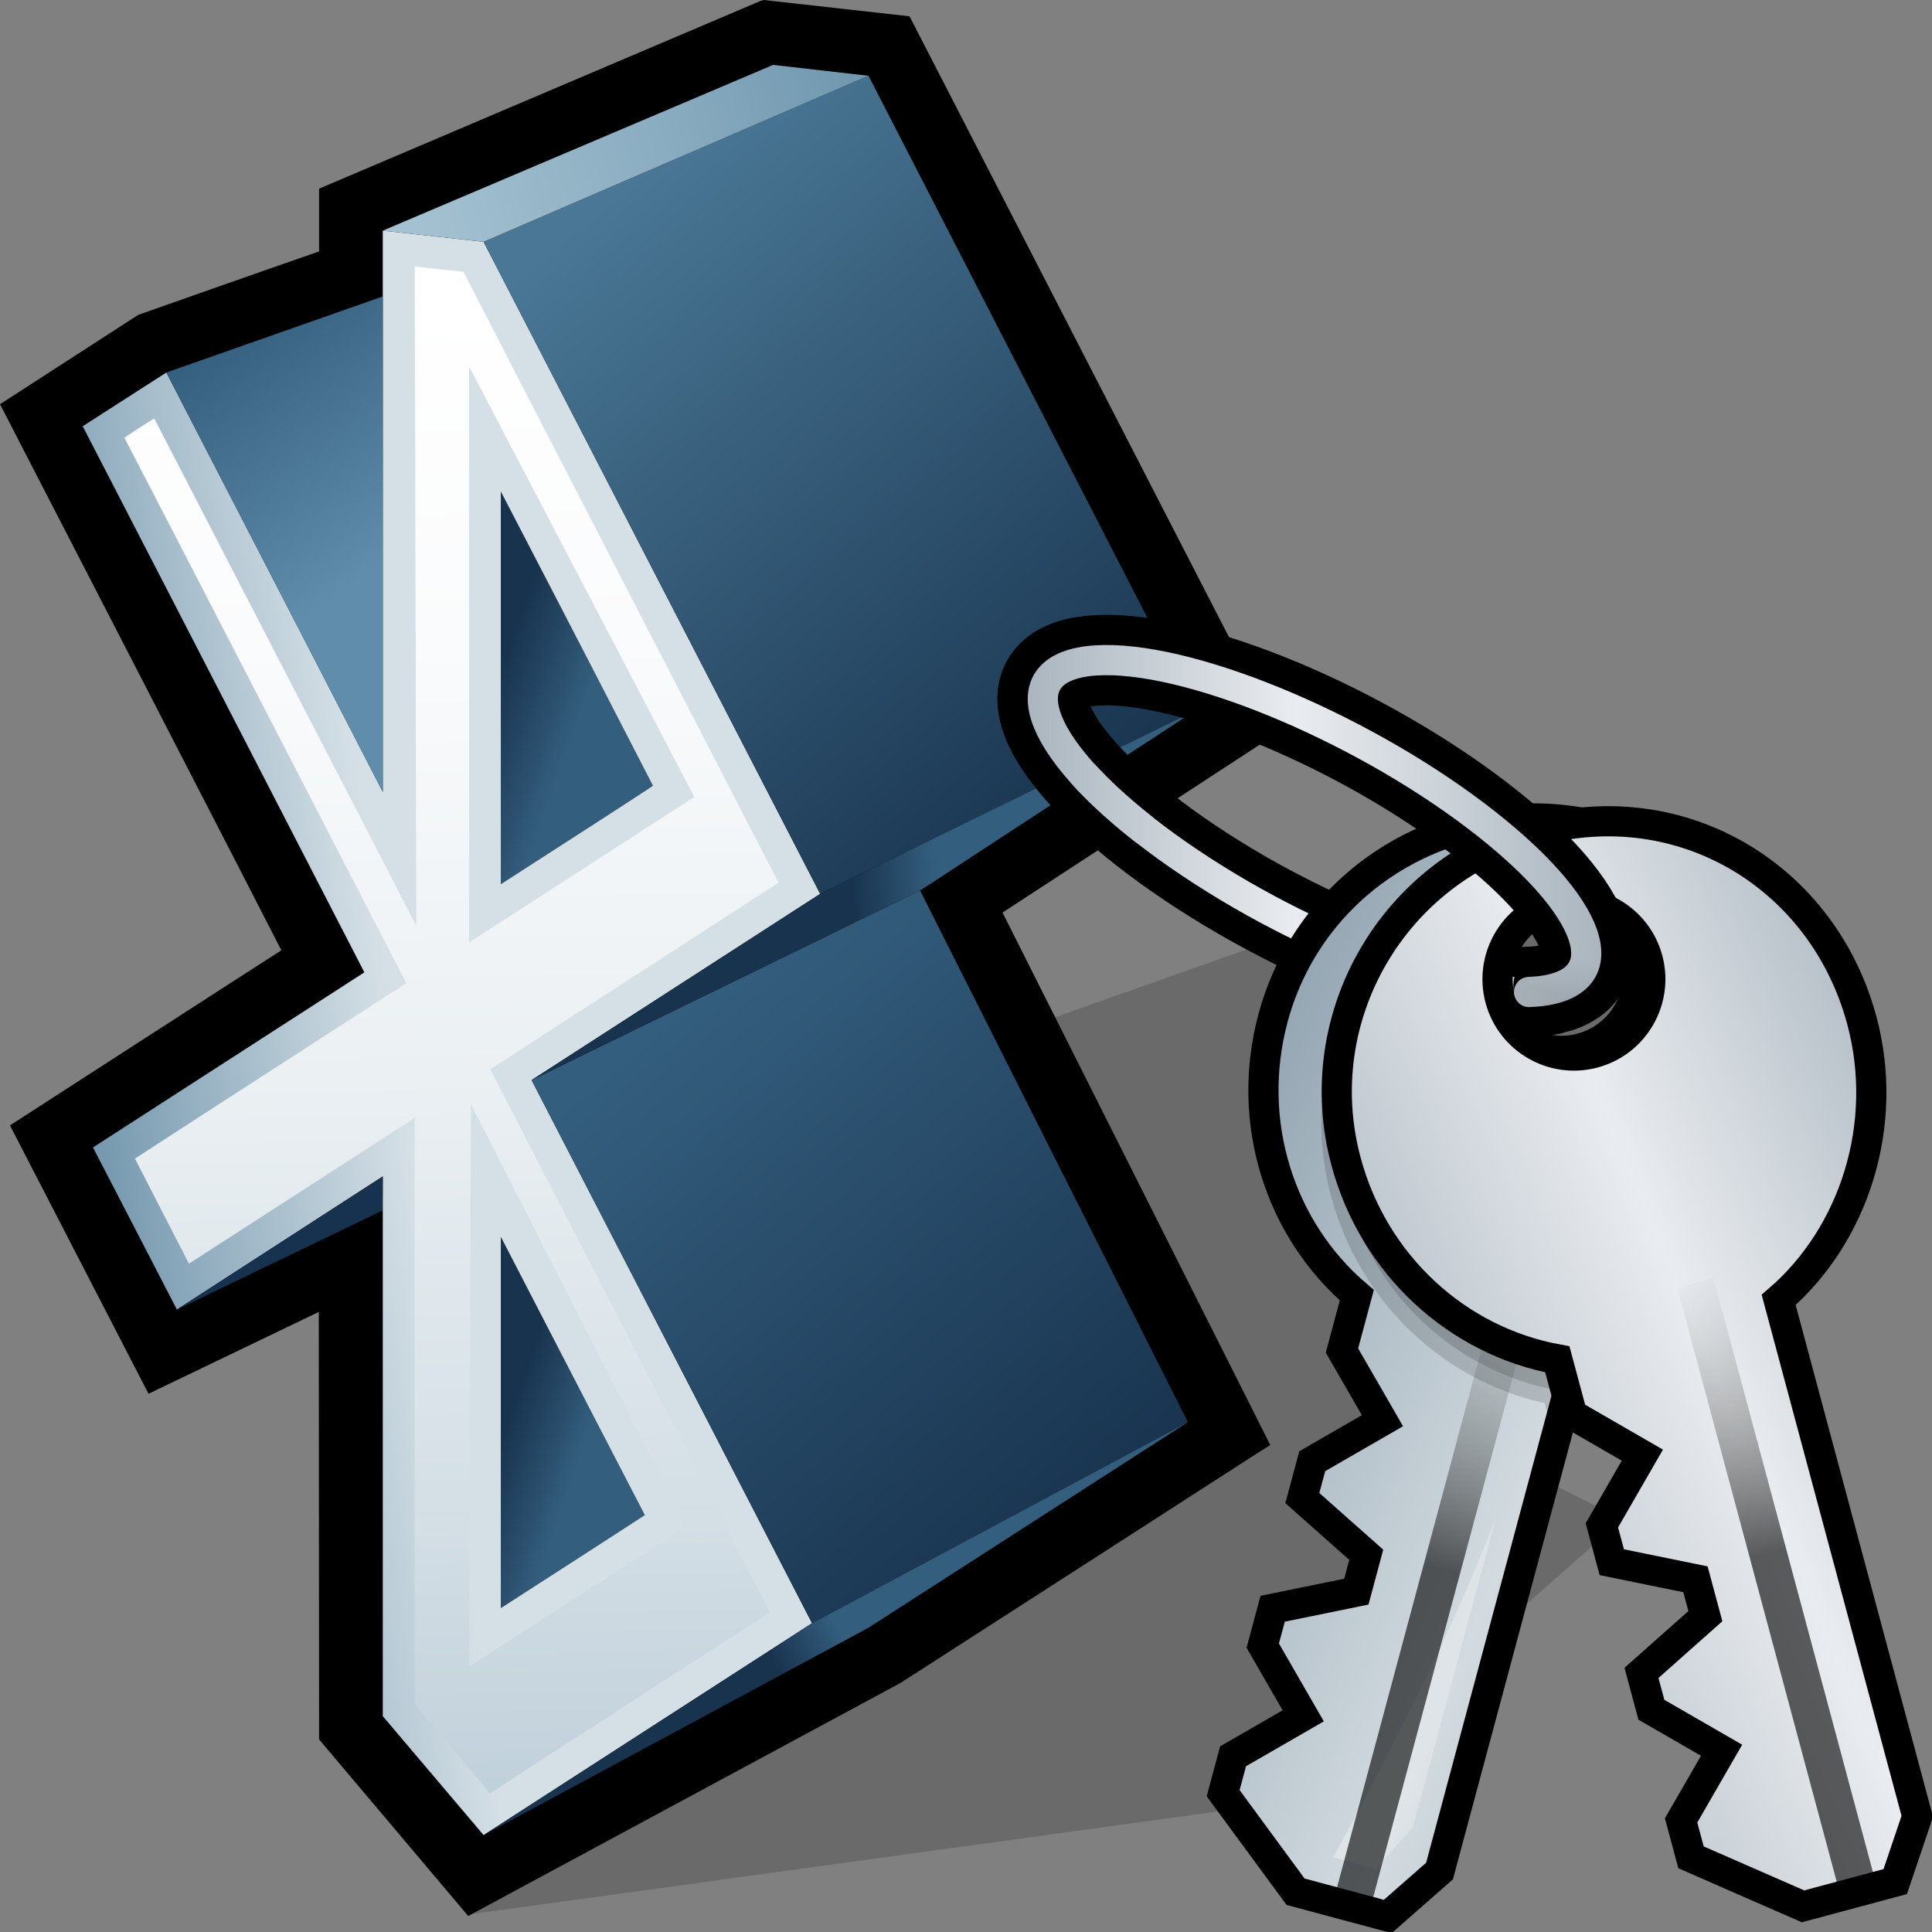 <?xml version="1.0" encoding="UTF-8" standalone="no"?>
<svg
   xmlns:dc="http://purl.org/dc/elements/1.1/"
   xmlns:cc="http://creativecommons.org/ns#"
   xmlns:rdf="http://www.w3.org/1999/02/22-rdf-syntax-ns#"
   xmlns:svg="http://www.w3.org/2000/svg"
   xmlns="http://www.w3.org/2000/svg"
   xmlns:xlink="http://www.w3.org/1999/xlink"
   xmlns:sodipodi="http://sodipodi.sourceforge.net/DTD/sodipodi-0.dtd"
   xmlns:inkscape="http://www.inkscape.org/namespaces/inkscape"
   version="1.1"
   width="64"
   height="64"
   color-interpolation="linearRGB"
   id="svg2"
   inkscape:version="0.47 r22583"
   sodipodi:docname="bluetooth-paired.svg">
  <rect width="100%" height="100%" fill="#808080" stroke="none"/>
  <defs
     id="defs102">
    <inkscape:perspective
       sodipodi:type="inkscape:persp3d"
       inkscape:vp_x="0 : 32 : 1"
       inkscape:vp_y="0 : 1000 : 0"
       inkscape:vp_z="64 : 32 : 1"
       inkscape:persp3d-origin="32 : 21.333333 : 1"
       id="perspective106" />
    <linearGradient
       gradientUnits="userSpaceOnUse"
       y2="8"
       x2="26"
       y1="8"
       x1="7"
       id="linearGradient3352"
       xlink:href="#gradient0-8"
       inkscape:collect="always" />
    <linearGradient
       gradientUnits="userSpaceOnUse"
       y2="7.998"
       x2="26.003"
       y1="7.998"
       x1="7.001"
       id="linearGradient3350"
       xlink:href="#gradient0-8"
       inkscape:collect="always" />
    <inkscape:perspective
       sodipodi:type="inkscape:persp3d"
       inkscape:vp_x="0 : 32 : 1"
       inkscape:vp_y="0 : 1000 : 0"
       inkscape:vp_z="64 : 32 : 1"
       inkscape:persp3d-origin="32 : 21.333333 : 1"
       id="perspective3302" />
    <radialGradient
       r="0.906"
       fy="2.062"
       fx="11.156"
       cy="2.062"
       cx="11.156"
       gradientTransform="matrix(1,0,0,0.621,0,0.782)"
       gradientUnits="userSpaceOnUse"
       id="radialGradient6201"
       xlink:href="#linearGradient7582"
       inkscape:collect="always" />
    <linearGradient
       y2="15.894"
       x2="22.697"
       y1="16.83"
       x1="20.723"
       gradientTransform="matrix(1.13,-0.236,0.915,0.637,-15.02,7.538)"
       gradientUnits="userSpaceOnUse"
       id="linearGradient6195"
       xlink:href="#linearGradient7567"
       inkscape:collect="always" />
    <radialGradient
       r="4.492"
       fy="5.053"
       fx="24.091"
       cy="5.053"
       cx="24.091"
       gradientTransform="matrix(1.637,-0.363,2.153,1.85,-36.53,2.087)"
       gradientUnits="userSpaceOnUse"
       id="radialGradient6191"
       xlink:href="#linearGradient7549"
       inkscape:collect="always" />
    <radialGradient
       r="0.906"
       fy="2.062"
       fx="11.156"
       cy="2.062"
       cx="11.156"
       gradientTransform="matrix(1,0,0,0.621,0,0.782)"
       gradientUnits="userSpaceOnUse"
       id="radialGradient6187"
       xlink:href="#linearGradient7592"
       inkscape:collect="always" />
    <radialGradient
       gradientUnits="userSpaceOnUse"
       gradientTransform="matrix(1,0,0,0.25,0,34.5)"
       r="8"
       fy="46"
       fx="20"
       cy="46"
       cx="20"
       id="radialGradient7612"
       xlink:href="#linearGradient7604"
       inkscape:collect="always" />
    <radialGradient
       gradientUnits="userSpaceOnUse"
       gradientTransform="matrix(1,0,0,0.25,0,34.5)"
       r="8"
       fy="46"
       fx="20"
       cy="46"
       cx="20"
       id="radialGradient7610"
       xlink:href="#linearGradient7604"
       inkscape:collect="always" />
    <linearGradient
       y2="20.5"
       x2="22.328"
       y1="20.5"
       x1="33.12"
       gradientTransform="matrix(0.727,0,0,1,12.273,-34.844)"
       gradientUnits="userSpaceOnUse"
       id="linearGradient7433"
       xlink:href="#linearGradient4542"
       inkscape:collect="always" />
    <linearGradient
       y2="24.25"
       x2="16.865"
       y1="37.344"
       x1="15.406"
       gradientTransform="matrix(0,0.674,-0.676,0,37.102,14.816)"
       gradientUnits="userSpaceOnUse"
       id="linearGradient7431"
       xlink:href="#linearGradient2816"
       inkscape:collect="always" />
    <linearGradient
       y2="30.759"
       x2="17"
       y1="45.248"
       x1="17"
       gradientTransform="matrix(0,0.625,-0.676,0,37.102,15.875)"
       gradientUnits="userSpaceOnUse"
       id="linearGradient7427"
       xlink:href="#linearGradient6958"
       inkscape:collect="always" />
    <linearGradient
       y2="69.913"
       x2="24.648"
       y1="-2.627"
       x1="34.179"
       gradientTransform="matrix(0,0.674,-0.676,0,37.102,14.816)"
       gradientUnits="userSpaceOnUse"
       id="linearGradient7425"
       xlink:href="#gradient1-0"
       inkscape:collect="always" />
    <linearGradient
       y2="20.5"
       x2="22.328"
       y1="20.5"
       x1="33.12"
       gradientTransform="matrix(0.727,0,0,1,12.273,-34.844)"
       gradientUnits="userSpaceOnUse"
       id="linearGradient6798"
       xlink:href="#linearGradient4542"
       inkscape:collect="always" />
    <linearGradient
       y2="51.005"
       x2="10.667"
       y1="22.936"
       x1="6.719"
       gradientTransform="matrix(0,0.674,-0.676,0,37.102,14.816)"
       gradientUnits="userSpaceOnUse"
       id="linearGradient6789"
       xlink:href="#gradient0-8"
       inkscape:collect="always" />
    <linearGradient
       id="linearGradient6958"
       inkscape:collect="always">
      <stop
         id="stop6960"
         offset="0"
         style="stop-color:#000000;stop-opacity:1" />
      <stop
         id="stop6962"
         offset="1"
         style="stop-color:#888a85;stop-opacity:0;" />
    </linearGradient>
    <linearGradient
       id="linearGradient4542">
      <stop
         style="stop-color:#000000;stop-opacity:1;"
         offset="0"
         id="stop4544" />
      <stop
         style="stop-color:#888a85;stop-opacity:0"
         offset="1"
         id="stop4546" />
    </linearGradient>
    <linearGradient
       inkscape:collect="always"
       id="linearGradient2816">
      <stop
         style="stop-color:white;stop-opacity:1;"
         offset="0"
         id="stop2818" />
      <stop
         style="stop-color:white;stop-opacity:0;"
         offset="1"
         id="stop2820" />
    </linearGradient>
    <linearGradient
       id="linearGradient7549"
       inkscape:collect="always">
      <stop
         id="stop7551"
         offset="0"
         style="stop-color:#ffffff;stop-opacity:1" />
      <stop
         id="stop7553"
         offset="1"
         style="stop-color:#eeeeec;stop-opacity:1" />
    </linearGradient>
    <linearGradient
       id="linearGradient7567"
       inkscape:collect="always">
      <stop
         id="stop7569"
         offset="0"
         style="stop-color:#000000;stop-opacity:1;" />
      <stop
         id="stop7571"
         offset="1"
         style="stop-color:#000000;stop-opacity:0;" />
    </linearGradient>
    <linearGradient
       id="linearGradient7582"
       inkscape:collect="always">
      <stop
         id="stop7584"
         offset="0"
         style="stop-color:#ffffff;stop-opacity:1;" />
      <stop
         id="stop7586"
         offset="1"
         style="stop-color:#ffffff;stop-opacity:0;" />
    </linearGradient>
    <linearGradient
       id="linearGradient7592"
       inkscape:collect="always">
      <stop
         id="stop7594"
         offset="0"
         style="stop-color:#ffffff;stop-opacity:1;" />
      <stop
         id="stop7596"
         offset="1"
         style="stop-color:#ffffff;stop-opacity:0;" />
    </linearGradient>
    <linearGradient
       id="linearGradient7604"
       inkscape:collect="always">
      <stop
         id="stop7606"
         offset="0"
         style="stop-color:#000000;stop-opacity:1;" />
      <stop
         id="stop7608"
         offset="1"
         style="stop-color:#000000;stop-opacity:0;" />
    </linearGradient>
    <inkscape:perspective
       id="perspective84"
       inkscape:persp3d-origin="24 : 16 : 1"
       inkscape:vp_z="48 : 24 : 1"
       inkscape:vp_y="0 : 1000 : 0"
       inkscape:vp_x="0 : 24 : 1"
       sodipodi:type="inkscape:persp3d" />
  </defs>
  <sodipodi:namedview
     pagecolor="#ffffff"
     bordercolor="#666666"
     borderopacity="1"
     objecttolerance="10"
     gridtolerance="10"
     guidetolerance="10"
     inkscape:pageopacity="0"
     inkscape:pageshadow="2"
     inkscape:window-width="1106"
     inkscape:window-height="682"
     id="namedview100"
     showgrid="false"
     inkscape:zoom="3.6875"
     inkscape:cx="-4.3120714"
     inkscape:cy="32"
     inkscape:window-x="85"
     inkscape:window-y="43"
     inkscape:window-maximized="1"
     inkscape:current-layer="svg2" />
  <g
     id="g4">
    <path
       style="fill:#000000; fill-opacity:0.169"
       d="M33.95 34.05L54.31 26.85L55.32 40.94L44.67 45.76L53.75 50.33L43.24 59.61L15.51 63.42L40.84 47.56L33.95 34.05z"
       id="path6" />
    <path
       style="fill:#000000"
       d="M25.17 0.04L10.57 6.25C10.57 6.25 10.57 7.82 10.57 8.33C9.94 8.54 4.58 10.43 4.58 10.43L0 13.39C0 13.39 8.91 30.66 9.32 31.48C8.58 31.95 0.33 37.28 0.33 37.28L4.92 46.17C4.92 46.17 9.41 44.01 10.56 43.46C10.56 44.96 10.57 57.62 10.57 57.62L15.51 63.47L29.83 55.75C29.87 55.73 41.68 48.12 41.68 48.12L42.08 47.87C42.08 47.87 33.61 31.03 33.21 30.23C33.93 29.76 42.34 24.27 42.34 24.27L30.13 0.54L25.3 0L25.17 0.04z"
       id="path8" />
    <linearGradient
       id="gradient0"
       gradientUnits="userSpaceOnUse"
       x1="19.21"
       y1="23.71"
       x2="16.4"
       y2="22.72">
      <stop
         offset="0"
         stop-color="#345e7e"
         id="stop11" />
      <stop
         offset="1"
         stop-color="#18334e"
         id="stop13" />
    </linearGradient>
    <path
       style="fill:url(#gradient0)"
       d="M16.59 16.28C18.87 20.67 20.41 23.66 21.63 26.03C20.98 26.46 18.8 27.87 16.59 29.29C16.59 23.1 16.59 19.1 16.59 16.28z"
       id="path15" />
    <linearGradient
       id="gradient1"
       gradientUnits="userSpaceOnUse"
       x1="19.28"
       y1="48.02"
       x2="16.8"
       y2="47.19">
      <stop
         offset="0"
         stop-color="#345e7e"
         id="stop18" />
      <stop
         offset="1"
         stop-color="#18334e"
         id="stop20" />
    </linearGradient>
    <path
       style="fill:url(#gradient1)"
       d="M16.59 40.97C18.62 44.9 20.74 49 21.36 50.19C20.17 50.96 18.77 51.87 16.59 53.27C16.59 50.59 16.59 46.73 16.59 40.97z"
       id="path22" />
    <linearGradient
       id="gradient2"
       gradientUnits="userSpaceOnUse"
       x1="13.08"
       y1="34.4"
       x2="-1.74"
       y2="36.47">
      <stop
         offset="0"
         stop-color="#d5e0e6"
         id="stop25" />
      <stop
         offset="1"
         stop-color="#497795"
         id="stop27" />
    </linearGradient>
    <path
       style="fill:url(#gradient2)"
       d="M12.68 7.64C12.68 7.64 12.68 17.5 12.68 26.23C9.39 19.84 5.51 12.34 5.51 12.34L2.74 14.12C2.74 14.12 7.43 23.2 12.07 32.21C7.62 35.08 3.08 38.01 3.08 38.01L5.86 43.38C5.86 43.38 9.6 40.96 12.68 38.97C12.68 47.24 12.68 56.85 12.68 56.85L16.02 60.79L26.9 53.77C26.9 53.77 21.39 43.09 17.61 35.78C21.56 33.23 27.17 29.61 27.17 29.61L16.02 8.01L12.68 7.64z            M16.59 16.28C18.87 20.67 20.41 23.66 21.63 26.03C20.98 26.46 18.8 27.87 16.59 29.29C16.59 23.1 16.59 19.1 16.59 16.28z            M16.59 40.97C18.62 44.9 20.74 49 21.36 50.19C20.17 50.96 18.77 51.87 16.59 53.27C16.59 50.59 16.59 46.73 16.59 40.97z"
       id="path29" />
    <linearGradient
       id="gradient3"
       gradientUnits="userSpaceOnUse"
       x1="14.65"
       y1="9.97"
       x2="16.55"
       y2="103.33">
      <stop
         offset="0"
         stop-color="#ffffff"
         id="stop32" />
      <stop
         offset="0.121"
         stop-color="#fafbfc"
         id="stop34" />
      <stop
         offset="0.275"
         stop-color="#ebf0f3"
         id="stop36" />
      <stop
         offset="0.435"
         stop-color="#d3dee5"
         id="stop38" />
      <stop
         offset="0.608"
         stop-color="#b1c5d2"
         id="stop40" />
      <stop
         offset="0.788"
         stop-color="#85a4b8"
         id="stop42" />
      <stop
         offset="0.973"
         stop-color="#517d99"
         id="stop44" />
      <stop
         offset="1"
         stop-color="#497795"
         id="stop46" />
    </linearGradient>
    <path
       style="fill:url(#gradient3)"
       d="M13.79 30.67C13.79 30.67 6.02 15.62 5.11 13.86C4.66 14.14 4.52 14.23 4.12 14.5C4.92 16.03 13.46 32.57 13.46 32.57C13.46 32.57 5.8 37.51 4.47 38.38C4.95 39.31 5.7 40.78 6.26 41.86C7.69 40.94 13.74 37.03 13.74 37.03C13.74 37.03 13.74 55.72 13.74 56.46C14.08 56.87 15.5 58.53 16.23 59.41C17.47 58.6 24.24 54.22 25.51 53.41C24.72 51.86 16.24 35.42 16.24 35.42C16.24 35.42 24.45 30.11 25.79 29.24C25 27.71 15.82 9.93 15.35 9C14.9 8.96 14.47 8.91 13.74 8.83C13.74 10.89 13.79 30.67 13.79 30.67z            M15.54 12.14L23 26.4L15.54 31.22V12.14z            M15.6 36.58L22.73 50.56L15.54 55.21L15.6 36.58z"
       id="path48" />
    <linearGradient
       id="gradient4"
       gradientUnits="userSpaceOnUse"
       x1="20.07"
       y1="6.74"
       x2="36.96"
       y2="26.67">
      <stop
         offset="0"
         stop-color="#497795"
         id="stop51" />
      <stop
         offset="1"
         stop-color="#18334e"
         id="stop53" />
    </linearGradient>
    <path
       style="fill:url(#gradient4)"
       d="M16.02 8.01L28.77 2.51L39.59 23.54L27.17 29.61L16.02 8.01z"
       id="path55" />
    <linearGradient
       id="gradient5"
       gradientUnits="userSpaceOnUse"
       x1="22.06"
       y1="33.82"
       x2="36.22"
       y2="50.52">
      <stop
         offset="0"
         stop-color="#345e7e"
         id="stop58" />
      <stop
         offset="1"
         stop-color="#18334e"
         id="stop60" />
    </linearGradient>
    <path
       style="fill:url(#gradient5)"
       d="M17.61 35.78L30.48 29.5L39.35 47.11L26.9 53.77L17.61 35.78z"
       id="path62" />
    <linearGradient
       id="gradient6"
       gradientUnits="userSpaceOnUse"
       x1="31.05"
       y1="29.52"
       x2="28.24"
       y2="29.69">
      <stop
         offset="0"
         stop-color="#345e7e"
         id="stop65" />
      <stop
         offset="1"
         stop-color="#18334e"
         id="stop67" />
    </linearGradient>
    <path
       style="fill:url(#gradient6)"
       d="M17.61 35.78L27.17 29.61L39.59 23.54L30.48 29.5L17.61 35.78z"
       id="path69" />
    <linearGradient
       id="gradient7"
       gradientUnits="userSpaceOnUse"
       x1="27.75"
       y1="53.9"
       x2="25.6"
       y2="55.06">
      <stop
         offset="0"
         stop-color="#345e7e"
         id="stop72" />
      <stop
         offset="1"
         stop-color="#18334e"
         id="stop74" />
    </linearGradient>
    <path
       style="fill:url(#gradient7)"
       d="M16.02 60.79L26.9 53.77L39.35 47.11L28.77 53.92L16.02 60.79z"
       id="path76" />
    <linearGradient
       id="gradient8"
       gradientUnits="userSpaceOnUse"
       x1="9.45"
       y1="8.25"
       x2="37.62"
       y2="0.42">
      <stop
         offset="0"
         stop-color="#aac7d6"
         id="stop79" />
      <stop
         offset="0.169"
         stop-color="#a2c0d0"
         id="stop81" />
      <stop
         offset="0.439"
         stop-color="#8badc1"
         id="stop83" />
      <stop
         offset="0.772"
         stop-color="#668fa8"
         id="stop85" />
      <stop
         offset="1"
         stop-color="#497795"
         id="stop87" />
    </linearGradient>
    <path
       style="fill:url(#gradient8)"
       d="M12.68 7.64L16.02 8.01L28.77 2.51L25.61 2.15L12.68 7.64z"
       id="path89" />
    <linearGradient
       id="gradient9"
       gradientUnits="userSpaceOnUse"
       x1="12.97"
       y1="18.42"
       x2="7.43"
       y2="10.75">
      <stop
         offset="0"
         stop-color="#608dac"
         id="stop92" />
      <stop
         offset="1"
         stop-color="#345e7e"
         id="stop94" />
    </linearGradient>
    <path
       style="fill:url(#gradient9)"
       d="M5.51 12.34L12.68 26.23V9.82L5.51 12.34z"
       id="path96" />
    <path
       style="fill:#17324e"
       d="M5.86 43.38L12.67 40.1L12.68 38.97L5.86 43.38z"
       id="path98" />
  </g>
  <g
     id="layer1"
     inkscape:label="Livello 1"
     transform="translate(27.043,19.366)">
    <path
       style="fill:none;stroke:#000000;stroke-width:3;stroke-linecap:round;stroke-linejoin:miter;stroke-miterlimit:4;stroke-opacity:1;stroke-dashoffset:0.7"
       d="M 24.281,13.418 C 21.785,13.939 16.274,11.934 11.978,8.944 7.683,5.953 6.223,3.103 8.719,2.582"
       id="use6159"
       sodipodi:nodetypes="css" />
    <path
       style="fill:none;stroke:url(#linearGradient3352);stroke-width:1;stroke-linecap:round;stroke-linejoin:miter;stroke-miterlimit:4;stroke-opacity:1;stroke-dashoffset:0.7"
       d="m 21.022,7.056 c 4.295,2.991 5.755,5.84 3.259,6.362 C 21.785,13.939 16.274,11.934 11.978,8.944 7.683,5.953 6.223,3.103 8.719,2.582 11.215,2.061 16.727,4.066 21.022,7.056 z"
       id="use6161" />
    <g
       transform="matrix(1.222,0.328,-0.328,1.222,15.103,-16.514)"
       id="g7413">
      <path
         sodipodi:nodetypes="csccccccccccccccccsccsssc"
         style="fill:url(#linearGradient7425);fill-opacity:1;fill-rule:evenodd;stroke:#000000;stroke-width:0.79;stroke-linecap:round;stroke-linejoin:miter;stroke-miterlimit:4;stroke-opacity:1;stroke-dasharray:none"
         d="m 13.438,16.5 c -3.919,-1e-6 -7.094,3.158 -7.094,7.062 2e-7,2.818 1.605,5.301 4,6.438 l 0,1.5 1.5,1.5 -1.5,1.5 0,1 2,1 0,1 -2,1 0,1 1.5,1.5 -1.5,1.5 0,1 2.5,2 2.5,0 1,-1.5 0,-14 c 2.372,-1.145 4,-3.699 4,-6.5 0,-3.905 -2.987,-7 -6.906,-7 z m -0.094,2 c 1.104,0 2,0.896 2,2 0,1.104 -0.896,2 -2,2 -1.104,0 -2,-0.896 -2,-2 0,-1.104 0.896,-2 2,-2 z"
         id="path7415" />
      <path
         style="opacity:0.3;fill:url(#linearGradient7427);fill-opacity:1;fill-rule:evenodd;stroke:none"
         d="M 18.847,24 8.028,24 c 0,2.76 2.423,5 5.409,5 2.986,0 5.409,-2.24 5.409,-5 z"
         id="path7417" />
      <path
         d="m 13.406,17.625 c -0.219,0.004 -0.467,0.034 -0.688,0.062 -0.933,0.12 -1.776,0.46 -2.531,0.938 0.174,0.635 0.425,1.158 0.719,1.625 0.126,-1.319 1.242,-2.344 2.594,-2.344 1.436,0 2.594,1.158 2.594,2.594 0,1.436 -1.158,2.594 -2.594,2.594 -0.077,0 -0.147,-0.021 -0.219,-0.031 1.059,1.27 2.022,2.944 2.281,6.094 2.266,-0.909 3.875,-2.926 3.875,-5.594 -0.086,-2.602 -1.541,-4.611 -4,-5.625 -0.68,-0.225 -1.364,-0.326 -2.031,-0.312 z M 15.375,34.688 c -0.279,2.586 -0.855,5.742 -1.812,9.688 l 1.156,0 0.656,-1.312 0,-8.375 z"
         id="path7421"
         style="opacity:0.6;fill:url(#linearGradient7431);fill-opacity:1;fill-rule:evenodd;stroke:none"
         inkscape:original="M 13.40625 17.53125 C 13.179953 17.535742 12.940048 17.565361 12.71875 17.59375 C 11.746507 17.718472 10.844502 18.056009 10.0625 18.5625 C 10.273788 19.382459 10.603512 20.028723 11 20.59375 C 10.998818 20.562191 11 20.531846 11 20.5 C 11 19.119998 12.119999 18 13.5 18 C 14.880001 18 16 19.119998 16 20.5 C 16 21.880003 14.880001 23 13.5 23 C 13.338115 23 13.184591 22.966937 13.03125 22.9375 C 14.159156 24.243071 15.219875 25.922289 15.46875 29.3125 C 17.839227 28.416828 19.53125 26.324417 19.53125 23.5625 C 19.444481 20.923505 17.958879 18.870351 15.46875 17.84375 C 14.777284 17.614671 14.085142 17.517773 13.40625 17.53125 z M 15.46875 31.96875 C 15.356466 34.978468 14.778907 38.970391 13.4375 44.46875 L 14.78125 44.46875 L 15.46875 43.125 L 15.46875 31.96875 z "
         inkscape:radius="-0.10364762"
         sodipodi:type="inkscape:offset" />
      <rect
         style="opacity:0.615;fill:url(#linearGradient7433);fill-opacity:1;fill-rule:evenodd;stroke:none"
         id="rect7423"
         width="16.312"
         height="0.981"
         x="29"
         y="-14.844"
         transform="matrix(0,1,-1,0,0,0)" />
    </g>
    <path
       id="path7441"
       d="m 25.688,8.875 c -0.589,0.037 -1.182,0.121 -1.781,0.281 -4.791,1.284 -7.654,6.195 -6.375,10.969 0.923,3.445 3.699,5.957 7,6.562 l 0.188,0.75 L 25.25,25.5 c 3.275,-0.623 6.114,-3.2 7.031,-6.625 1.018,-3.799 -0.445,-7.588 -3.5,-9.625 C 27.801,8.944 26.762,8.808 25.688,8.875 z m -0.844,1.5 c 0.168,0.01 0.331,0.049 0.5,0.094 1.075,0.288 1.807,1.228 1.875,2.281 0.129,0.207 0.246,0.439 0.312,0.688 0.362,1.35 -0.432,2.732 -1.781,3.094 -1.35,0.362 -2.732,-0.432 -3.094,-1.781 -0.042,-0.159 -0.082,-0.311 -0.094,-0.469 -0.005,-0.007 0.005,-0.024 0,-0.031 -0.36,-0.575 -0.502,-1.294 -0.312,-2 0.316,-1.181 1.419,-1.945 2.594,-1.875 z"
       style="opacity:0.15;fill:#000000;fill-opacity:1;fill-rule:evenodd;stroke:#000000;stroke-width:1;stroke-linecap:round;stroke-linejoin:miter;stroke-miterlimit:4;stroke-opacity:1;stroke-dasharray:none" />
    <g
       transform="matrix(1.222,-0.328,0.328,1.222,2.065,-7.604)"
       id="g6765">
      <path
         sodipodi:nodetypes="csccccccccccccccccsccsssc"
         style="fill:url(#linearGradient6789);fill-opacity:1;fill-rule:evenodd;stroke:#000000;stroke-width:0.79;stroke-linecap:round;stroke-linejoin:miter;stroke-miterlimit:4;stroke-opacity:1;stroke-dasharray:none"
         d="m 13.438,16.5 c -3.919,-1e-6 -7.094,3.158 -7.094,7.062 2e-7,2.818 1.605,5.301 4,6.438 l 0,1.5 1.5,1.5 -1.5,1.5 0,1 2,1 0,1 -2,1 0,1 1.5,1.5 -1.5,1.5 0,1 2.5,2 2.5,0 1,-1.5 0,-14 c 2.372,-1.145 4,-3.699 4,-6.5 0,-3.905 -2.987,-7 -6.906,-7 z m -0.094,2 c 1.104,0 2,0.896 2,2 0,1.104 -0.896,2 -2,2 -1.104,0 -2,-0.896 -2,-2 0,-1.104 0.896,-2 2,-2 z"
         id="path6767" />
      <rect
         style="opacity:0.615;fill:url(#linearGradient6798);fill-opacity:1;fill-rule:evenodd;stroke:none"
         id="rect6776"
         width="16.312"
         height="0.981"
         x="29"
         y="-14.844"
         transform="matrix(0,1,-1,0,0,0)" />
    </g>
    <path
       style="fill:none;stroke:#000000;stroke-width:3;stroke-linecap:round;stroke-linejoin:miter;stroke-miterlimit:4;stroke-opacity:1;stroke-dashoffset:0.7"
       d="M 7.974,5.144 C 6.384,2.55 8.913,1.724 13.619,3.3 c 4.706,1.576 9.817,4.961 11.407,7.555 0.789,1.287 0.644,2.113 -0.437,2.479"
       id="use6163" />
    <path
       style="fill:none;stroke:url(#linearGradient3350);stroke-width:1;stroke-linecap:round;stroke-linejoin:miter;stroke-miterlimit:4;stroke-opacity:1;stroke-dashoffset:0.7"
       d="M 10.813,8.082 C 6.963,5.047 6.386,2.547 9.525,2.501 12.664,2.456 18.336,4.883 22.187,7.918 c 3.792,2.989 4.422,5.461 1.423,5.577"
       id="use6167" />
    <path
       style="opacity:0.104;fill:none;stroke:url(#linearGradient6195);stroke-width:1;stroke-linecap:round;stroke-linejoin:miter;stroke-miterlimit:4;stroke-opacity:1;stroke-dashoffset:0.7"
       d="m 22.186,7.917 c 3.792,2.989 4.423,5.461 1.423,5.578"
       id="use6169"
       sodipodi:nodetypes="cc" />
    <g
       transform="translate(-57.098,-25.065)"
       id="g3229">
      <linearGradient
         id="gradient0-8"
         gradientUnits="userSpaceOnUse"
         x1="108.53"
         y1="-35.31"
         x2="123.16"
         y2="-17.4">
        <stop
           offset="0"
           stop-color="#aab5be"
           id="stop3236" />
        <stop
           offset="0.467"
           stop-color="#e9ecf0"
           id="stop3238" />
        <stop
           offset="1"
           stop-color="#aab5be"
           id="stop3240" />
      </linearGradient>
      <linearGradient
         id="gradient1-0"
         gradientUnits="userSpaceOnUse"
         x1="62.13"
         y1="-53.62"
         x2="83.57"
         y2="-44.94">
        <stop
           offset="0"
           stop-color="#3b5c73"
           id="stop3245" />
        <stop
           offset="0.467"
           stop-color="#d3dbe0"
           id="stop3247" />
        <stop
           offset="1"
           stop-color="#3b5c73"
           id="stop3249" />
      </linearGradient>
      <linearGradient
         id="gradient2-8"
         gradientUnits="userSpaceOnUse"
         x1="106.53"
         y1="-35.31"
         x2="121.16"
         y2="-17.4">
        <stop
           offset="0"
           stop-color="#c8cfd4"
           id="stop3254" />
        <stop
           offset="0.467"
           stop-color="#ffffff"
           id="stop3256" />
        <stop
           offset="1"
           stop-color="#c8cfd4"
           id="stop3258" />
      </linearGradient>
      <radialGradient
         id="gradient3-1"
         gradientUnits="userSpaceOnUse"
         cx="0"
         cy="0"
         r="64"
         gradientTransform="matrix(0.078,0.089,-0.156,0.136,38.801,39.404)">
        <stop
           offset="0"
           stop-color="#4a6072"
           id="stop3265" />
        <stop
           offset="0.474"
           stop-color="#e9ecf0"
           id="stop3267" />
        <stop
           offset="1"
           stop-color="#4a6072"
           id="stop3269" />
      </radialGradient>
      <linearGradient
         id="gradient4-0"
         gradientUnits="userSpaceOnUse"
         x1="38.16"
         y1="17.66"
         x2="34.16"
         y2="17.66">
        <stop
           offset="0"
           stop-color="#e9ecf0"
           id="stop3278" />
        <stop
           offset="0.47"
           stop-color="#7c95aa"
           id="stop3280" />
        <stop
           offset="1"
           stop-color="#aab5be"
           id="stop3282" />
      </linearGradient>
      <radialGradient
         id="gradient5-2"
         gradientUnits="userSpaceOnUse"
         cx="0"
         cy="0"
         r="64"
         gradientTransform="matrix(0.156,0,0,0.156,40,8)">
        <stop
           offset="0"
           stop-color="#ffede3"
           id="stop3289" />
        <stop
           offset="0.494"
           stop-color="#c56b3a"
           id="stop3291" />
        <stop
           offset="1"
           stop-color="#5b2507"
           id="stop3293" />
      </radialGradient>
    </g>
  </g>
</svg>
